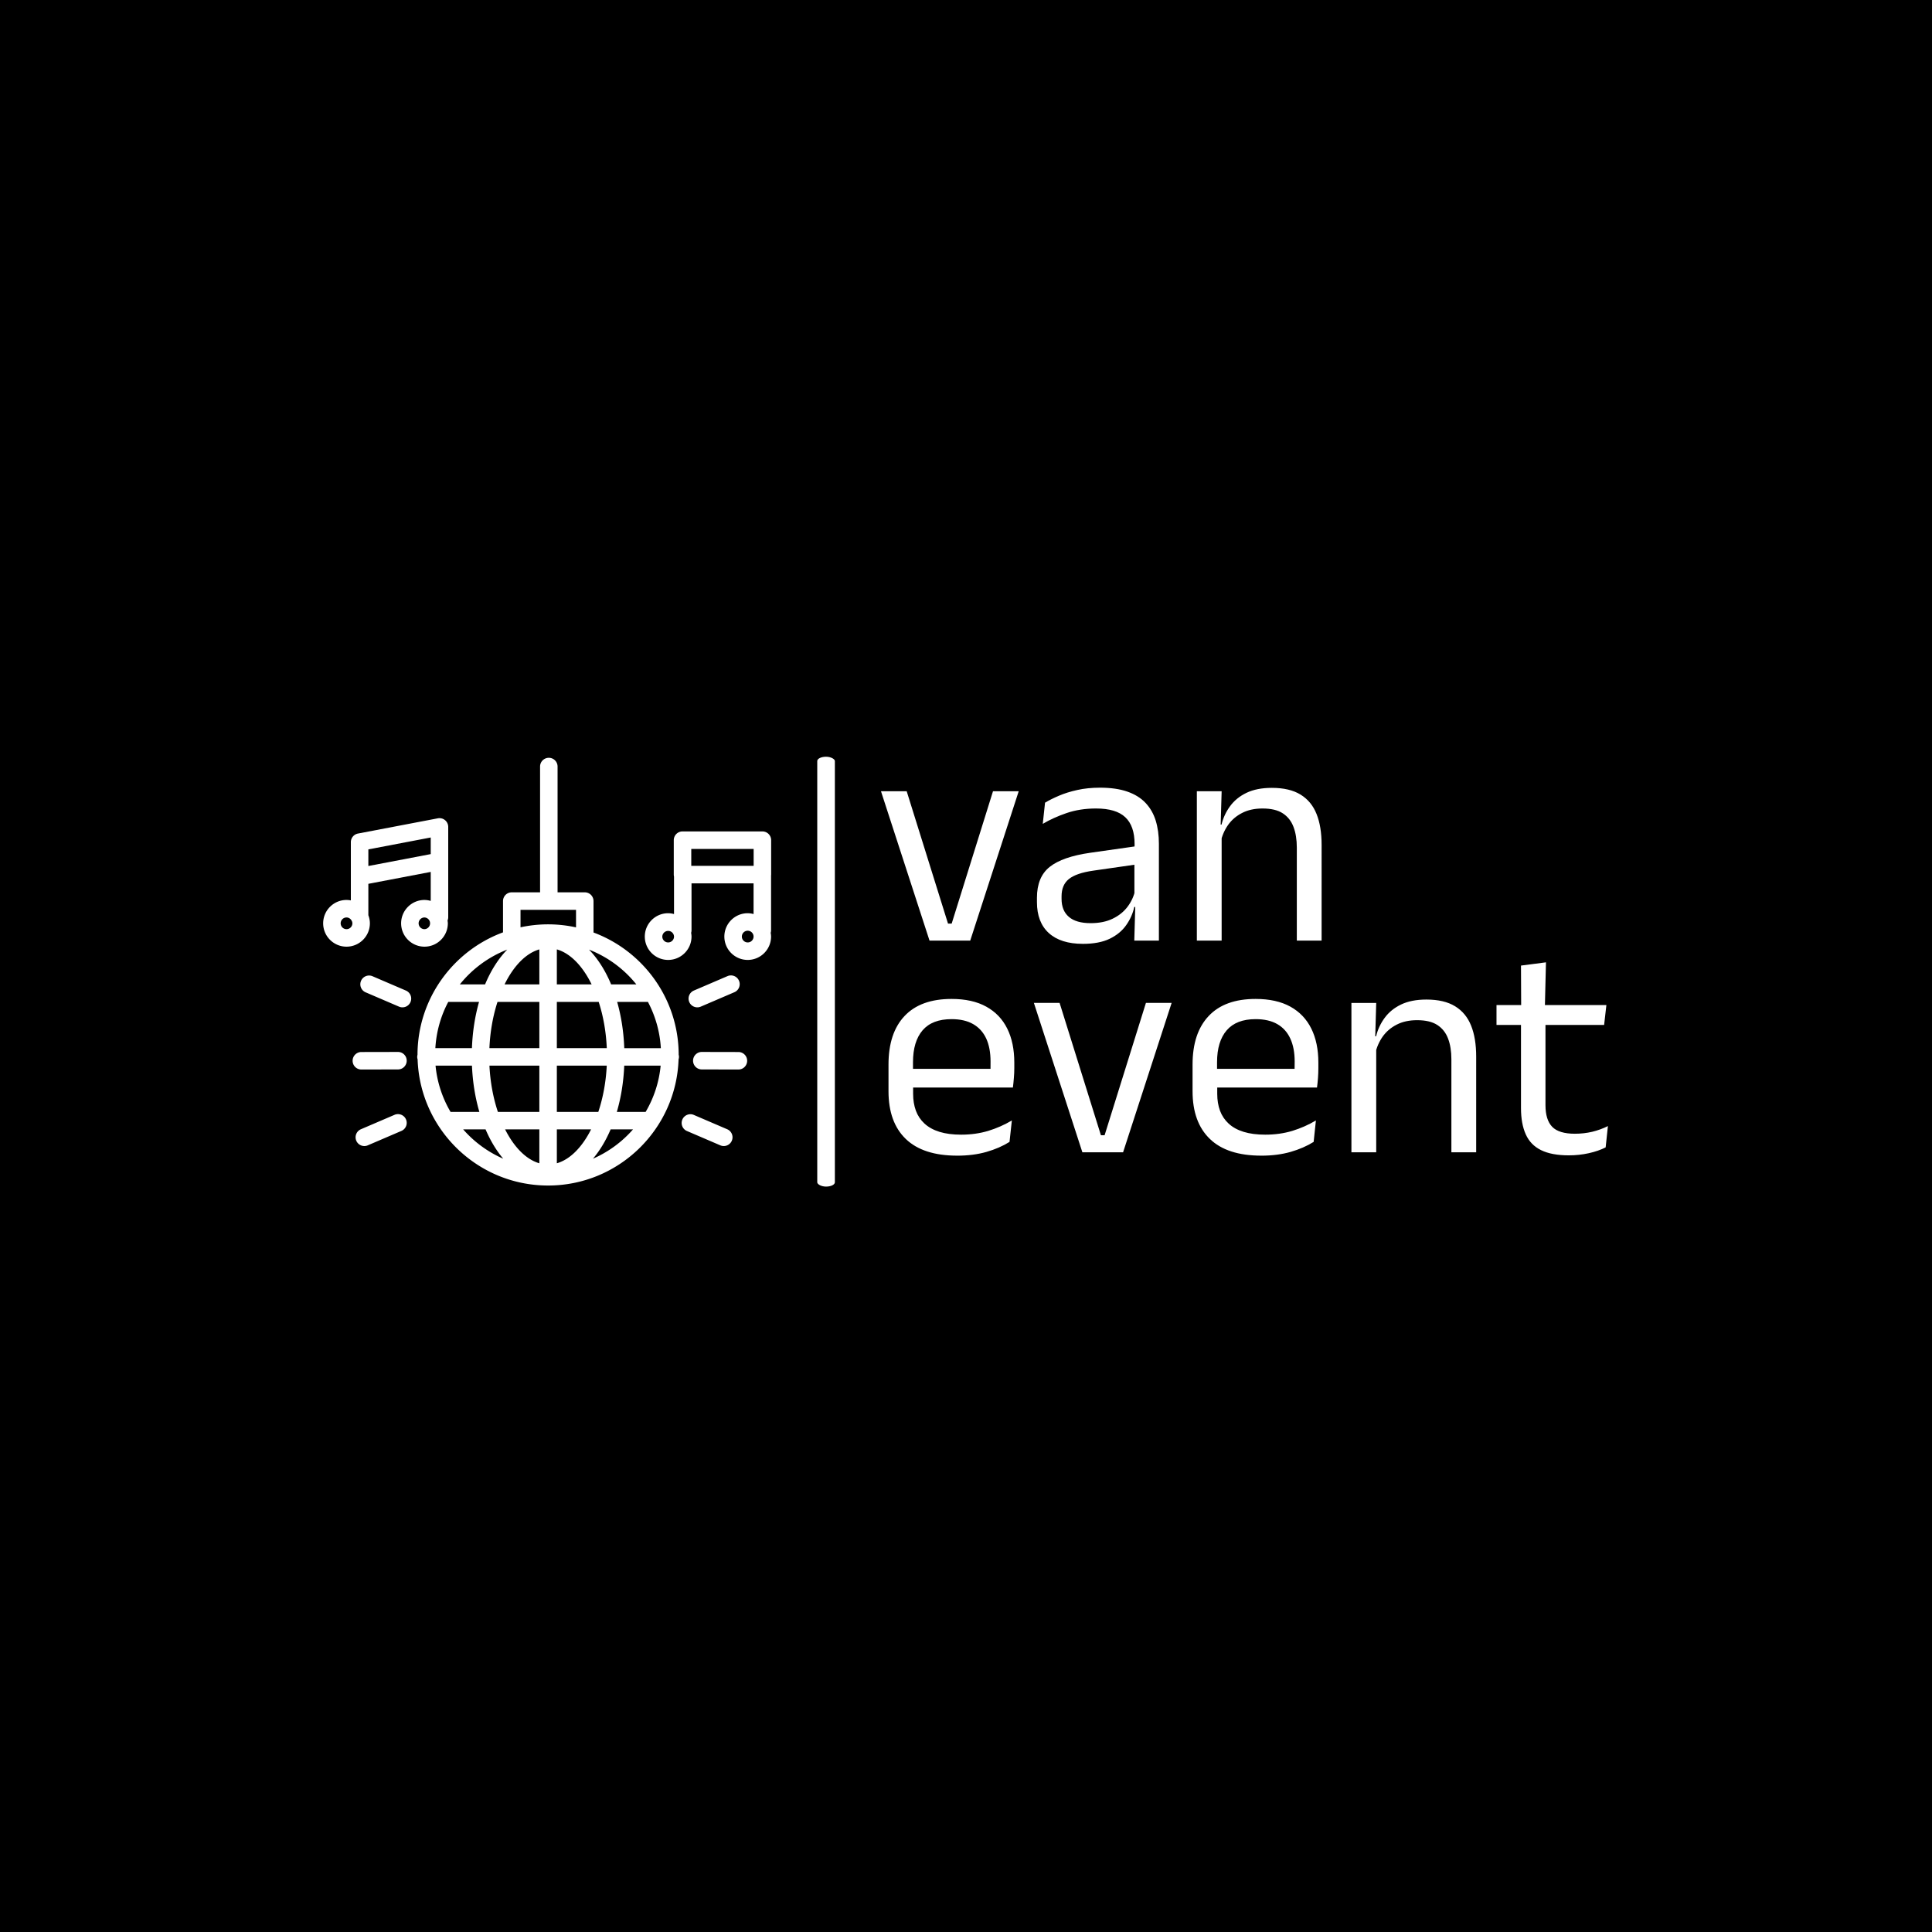 <svg xmlns="http://www.w3.org/2000/svg" version="1.1" xmlns:xlink="http://www.w3.org/1999/xlink" xmlns:svgjs="http://svgjs.dev/svgjs" width="1500" height="1500" viewBox="0 0 1500 1500"><rect width="1500" height="1500" fill="#000000"></rect><g transform="matrix(0.667,0,0,0.667,249.394,576.416)"><svg viewBox="0 0 396 137" data-background-color="#4a5d5e" preserveAspectRatio="xMidYMid meet" height="518" width="1500" xmlns="http://www.w3.org/2000/svg" xmlns:xlink="http://www.w3.org/1999/xlink"><g id="tight-bounds" transform="matrix(1,0,0,1,0.24,4.406)"><svg viewBox="0 0 395.52 132.336" height="132.336" width="395.52"><g><svg viewBox="0 0 600.739 201" height="132.336" width="395.52"><g><rect width="8.236" height="201" x="231.031" y="0" fill="#ffffff" opacity="1" stroke-width="0" stroke="transparent" fill-opacity="1" class="rect-yte-0" data-fill-palette-color="primary" rx="1%" id="yte-0" data-palette-color="#d2dbc8"></rect></g><g transform="matrix(1,0,0,1,260.826,0.5)"><svg viewBox="0 0 339.913 200" height="200" width="339.913"><g id="textblocktransform"><svg viewBox="0 0 339.913 200" height="200" width="339.913" id="textblock"><g><svg viewBox="0 0 339.913 200" height="200" width="339.913"><g transform="matrix(1,0,0,1,0,0)"><svg width="339.913" viewBox="1.1 -24.98 118.75 60.11" height="200" data-palette-color="#d2dbc8"><svg></svg><svg></svg><g class="wordmark-text-0" data-fill-palette-color="primary" id="text-0"><path d="M12.05-2.78h0.6l6.75-21.62h4.2l-7.92 24.4h-6.65l-7.93-24.4h4.2zM46.5 0h-4.02l0.17-5.93-0.15-0.62v-7.78l0.03-1.42c0-1.987-0.507-3.453-1.52-4.4-1.007-0.953-2.6-1.43-4.78-1.43v0c-1.753 0-3.36 0.25-4.82 0.75-1.453 0.5-2.747 1.087-3.88 1.76v0l0.37-3.46c0.633-0.38 1.387-0.757 2.26-1.13 0.88-0.38 1.88-0.693 3-0.94 1.127-0.253 2.367-0.38 3.72-0.38v0c1.747 0 3.233 0.213 4.46 0.64 1.227 0.427 2.217 1.04 2.97 1.84 0.76 0.8 1.317 1.767 1.67 2.9 0.347 1.133 0.52 2.4 0.52 3.8v0zM34.08 0.53v0c-2.42 0-4.277-0.59-5.57-1.77-1.287-1.173-1.93-2.853-1.93-5.04v0-0.72c0-2.253 0.693-3.933 2.08-5.04 1.393-1.107 3.607-1.877 6.64-2.31v0l7.73-1.1 0.22 2.95-7.45 1.07c-1.867 0.267-3.2 0.723-4 1.37-0.8 0.64-1.2 1.583-1.2 2.83v0 0.4c0 1.287 0.397 2.27 1.19 2.95 0.793 0.687 1.98 1.03 3.56 1.03v0c1.4 0 2.6-0.243 3.6-0.73 1-0.48 1.81-1.13 2.43-1.95 0.613-0.813 1.03-1.72 1.25-2.72v0l0.62 2.75h-0.77c-0.233 1.067-0.673 2.057-1.32 2.97-0.64 0.92-1.533 1.66-2.68 2.22-1.153 0.56-2.62 0.84-4.4 0.84zM73.08 0h-4.05v-15.18c0-1.313-0.18-2.443-0.54-3.39-0.36-0.953-0.943-1.693-1.75-2.22-0.807-0.527-1.91-0.79-3.31-0.79v0c-1.287 0-2.4 0.243-3.34 0.73-0.94 0.48-1.703 1.133-2.29 1.96-0.58 0.827-0.987 1.767-1.22 2.82v0l-0.73-2.88h0.88c0.267-1.1 0.733-2.103 1.4-3.01 0.667-0.913 1.56-1.64 2.68-2.18 1.127-0.54 2.507-0.81 4.14-0.81v0c1.933 0 3.497 0.367 4.69 1.1 1.193 0.733 2.063 1.787 2.61 3.16 0.553 1.373 0.83 3.06 0.83 5.06v0zM56.75 0h-4.05v-24.4h4.05l-0.17 5.85 0.17 0.23z" fill="#ffffff" fill-rule="nonzero" stroke="none" stroke-width="1" stroke-linecap="butt" stroke-linejoin="miter" stroke-miterlimit="10" stroke-dasharray="" stroke-dashoffset="0" font-family="none" font-weight="none" font-size="none" text-anchor="none" style="mix-blend-mode: normal" data-fill-palette-color="primary" opacity="1"></path><path transform="translate(0,34.58)" d="M13.55 0.55v0c-3.713 0-6.513-0.91-8.4-2.73-1.88-1.813-2.82-4.413-2.82-7.8v0-4.35c0-3.433 0.873-6.077 2.62-7.93 1.753-1.86 4.313-2.79 7.68-2.79v0c2.267 0 4.157 0.42 5.67 1.26 1.52 0.84 2.663 2.037 3.43 3.59 0.767 1.547 1.15 3.397 1.15 5.55v0 0.9c0 0.533-0.023 1.067-0.07 1.6-0.04 0.533-0.093 1.057-0.16 1.57v0h-3.72c0.033-0.8 0.053-1.557 0.06-2.27 0.007-0.72 0.01-1.38 0.01-1.98v0c0-1.48-0.237-2.733-0.71-3.76-0.48-1.027-1.19-1.81-2.13-2.35-0.94-0.54-2.117-0.81-3.53-0.81v0c-2.107 0-3.683 0.607-4.73 1.82-1.047 1.22-1.57 2.963-1.57 5.23v0 2.32l0.02 0.5v2.33c0 1.013 0.15 1.93 0.45 2.75 0.3 0.813 0.77 1.517 1.41 2.11 0.647 0.593 1.463 1.043 2.45 1.35 0.993 0.307 2.173 0.46 3.54 0.46v0c1.58 0 3.057-0.207 4.43-0.62 1.367-0.42 2.65-0.987 3.85-1.7v0l-0.38 3.5c-1.08 0.68-2.34 1.227-3.78 1.64-1.427 0.407-3.017 0.61-4.77 0.61zM21.8-10.58h-17.35v-3.05h17.35zM37.03-2.78h0.6l6.75-21.62h4.2l-7.93 24.4h-6.65l-7.92-24.4h4.2zM63.23 0.55v0c-3.72 0-6.52-0.91-8.4-2.73-1.887-1.813-2.83-4.413-2.83-7.8v0-4.35c0-3.433 0.877-6.077 2.63-7.93 1.747-1.86 4.303-2.79 7.67-2.79v0c2.267 0 4.16 0.42 5.68 1.26 1.513 0.84 2.653 2.037 3.42 3.59 0.767 1.547 1.15 3.397 1.15 5.55v0 0.9c0 0.533-0.02 1.067-0.06 1.6-0.04 0.533-0.093 1.057-0.16 1.57v0h-3.73c0.033-0.8 0.053-1.557 0.06-2.27 0.013-0.72 0.02-1.38 0.02-1.98v0c0-1.48-0.24-2.733-0.72-3.76-0.473-1.027-1.18-1.81-2.12-2.35-0.94-0.54-2.12-0.81-3.54-0.81v0c-2.1 0-3.673 0.607-4.72 1.82-1.053 1.22-1.58 2.963-1.58 5.23v0 2.32l0.03 0.5v2.33c0 1.013 0.15 1.93 0.45 2.75 0.3 0.813 0.77 1.517 1.41 2.11 0.64 0.593 1.457 1.043 2.45 1.35 0.993 0.307 2.173 0.46 3.54 0.46v0c1.58 0 3.053-0.207 4.42-0.62 1.367-0.42 2.65-0.987 3.85-1.7v0l-0.37 3.5c-1.087 0.68-2.347 1.227-3.78 1.64-1.433 0.407-3.023 0.61-4.77 0.61zM71.48-10.58h-17.35v-3.05h17.35zM98.33 0h-4.05v-15.18c0-1.313-0.18-2.443-0.54-3.39-0.36-0.953-0.943-1.693-1.75-2.22-0.807-0.527-1.91-0.79-3.31-0.79v0c-1.287 0-2.4 0.243-3.34 0.73-0.94 0.48-1.703 1.133-2.29 1.96-0.58 0.827-0.987 1.767-1.22 2.82v0l-0.73-2.88h0.88c0.267-1.1 0.733-2.103 1.4-3.01 0.667-0.913 1.56-1.64 2.68-2.18 1.127-0.54 2.507-0.81 4.14-0.81v0c1.933 0 3.497 0.367 4.69 1.1 1.193 0.733 2.063 1.787 2.61 3.16 0.553 1.373 0.83 3.06 0.83 5.06v0zM82 0h-4.05v-24.4h4.05l-0.17 5.85 0.17 0.23zM113.48 0.5v0c-1.887 0-3.403-0.283-4.55-0.85-1.153-0.567-1.987-1.427-2.5-2.58-0.52-1.147-0.78-2.58-0.78-4.3v0-15.4h4v14.93c0 1.6 0.367 2.78 1.1 3.54 0.733 0.753 1.967 1.13 3.7 1.13v0c0.987 0 1.933-0.107 2.84-0.32 0.907-0.22 1.76-0.53 2.56-0.93v0l-0.37 3.48c-0.787 0.4-1.703 0.717-2.75 0.95-1.053 0.233-2.137 0.35-3.25 0.35zM119.23-20.8h-17.58v-3.25h17.95zM109.55-23.65h-3.87l-0.03-6.85 4.08-0.53z" fill="#ffffff" fill-rule="nonzero" stroke="none" stroke-width="1" stroke-linecap="butt" stroke-linejoin="miter" stroke-miterlimit="10" stroke-dasharray="" stroke-dashoffset="0" font-family="none" font-weight="none" font-size="none" text-anchor="none" style="mix-blend-mode: normal" data-fill-palette-color="primary" opacity="1"></path></g></svg></g></svg></g></svg></g></svg></g><g transform="matrix(1,0,0,1,0,0.5)"><svg viewBox="0 0 209.472 200" height="200" width="209.472"><g><svg xmlns="http://www.w3.org/2000/svg" xmlns:xlink="http://www.w3.org/1999/xlink" version="1.1" x="0" y="0" viewBox="6.11 7.911 76.804 73.331" enable-background="new 0 0 90 90" xml:space="preserve" height="200" width="209.472" class="icon-icon-0" data-fill-palette-color="accent" id="icon-0"><g fill="#f8f8ec" data-fill-palette-color="accent"><path d="M82.914 22.033A1.5 1.5 0 0 0 81.414 20.533H67.719A1.5 1.5 0 0 0 66.219 22.033V27.935C66.219 28.053 66.236 28.167 66.262 28.277V34.699A4 4 0 0 0 65.257 34.556C63.049 34.556 61.253 36.352 61.253 38.56S63.049 42.564 65.257 42.564 69.262 40.768 69.262 38.56C69.262 38.338 69.231 38.125 69.197 37.913A1.5 1.5 0 0 0 69.262 37.498V29.435H79.9V34.699A4 4 0 0 0 78.896 34.556C76.688 34.556 74.892 36.352 74.892 38.56S76.688 42.564 78.896 42.564 82.9 40.768 82.9 38.56C82.9 38.338 82.869 38.125 82.835 37.913A1.5 1.5 0 0 0 82.9 37.498V28.071C82.904 28.026 82.914 27.982 82.914 27.935zM69.219 23.533H79.913V26.435H69.219zM65.257 39.565A1.005 1.005 0 0 1 64.253 38.561 1.005 1.005 0 0 1 66.262 38.561C66.262 39.114 65.811 39.565 65.257 39.565M78.896 39.565C78.342 39.565 77.892 39.114 77.892 38.561S78.342 37.557 78.896 37.557A1.004 1.004 0 1 1 78.896 39.565" fill="#ffffff" data-fill-palette-color="accent"></path><path d="M14.119 36.287C14.119 35.798 14.018 35.335 13.857 34.902V29.516L24.551 27.476V32.447A4 4 0 0 0 23.48 32.283C21.272 32.283 19.475 34.079 19.475 36.287S21.272 40.291 23.48 40.291 27.484 38.495 27.484 36.287C27.484 36.121 27.455 35.964 27.435 35.803 27.51 35.625 27.551 35.43 27.551 35.224V19.76A1.5 1.5 0 0 0 25.77 18.286L12.076 20.898A1.5 1.5 0 0 0 10.857 22.372V32.358A4 4 0 0 0 10.114 32.283C7.906 32.283 6.11 34.079 6.11 36.287S7.906 40.291 10.114 40.291 14.119 38.495 14.119 36.287M23.48 37.292C22.926 37.292 22.475 36.841 22.475 36.288S22.926 35.284 23.48 35.284A1.005 1.005 0 0 1 23.48 37.292M13.857 23.613L24.551 21.573V24.422L13.857 26.462zM10.114 37.292C9.56 37.292 9.11 36.841 9.11 36.288S9.56 35.284 10.114 35.284C10.485 35.284 10.797 35.495 10.971 35.795 10.993 35.848 11.023 35.897 11.05 35.946 11.089 36.053 11.119 36.166 11.119 36.287 11.119 36.841 10.667 37.292 10.114 37.292" fill="#ffffff" data-fill-palette-color="accent"></path><path d="M67.062 58.822C67.049 49.227 60.969 41.029 52.46 37.862V32.473A1.5 1.5 0 0 0 50.96 30.973H46.298V9.411A1.5 1.5 0 1 0 43.298 9.411V30.973H38.444A1.5 1.5 0 0 0 36.944 32.473V37.839C28.404 40.99 22.297 49.205 22.284 58.822 22.254 58.94 22.233 59.062 22.233 59.189 22.233 59.338 22.262 59.48 22.302 59.616 22.707 71.609 32.583 81.242 44.672 81.242S66.638 71.609 67.042 59.616C67.083 59.48 67.111 59.338 67.111 59.189A1.4 1.4 0 0 0 67.062 58.822M61.398 68.617H56.459C57.165 66.204 57.607 63.535 57.728 60.69H63.97A19.2 19.2 0 0 1 61.398 68.617M25.377 60.69H31.62C31.741 63.535 32.183 66.205 32.889 68.617H27.949A19.2 19.2 0 0 1 25.377 60.69M27.558 49.762H32.834C32.145 52.179 31.721 54.849 31.615 57.689H25.343C25.513 54.84 26.284 52.152 27.558 49.762M46.173 46.762V40.758C48.506 41.43 50.6 43.624 52.139 46.762zM53.347 49.762C54.12 52.138 54.612 54.832 54.735 57.689H46.173V49.762zM43.173 40.759V46.763H37.208C38.748 43.625 40.841 41.431 43.173 40.759M43.173 49.762V57.689H34.612C34.735 54.832 35.227 52.138 36 49.762zM34.618 60.69H43.173V68.617H36.065C35.273 66.247 34.758 63.554 34.618 60.69M43.173 71.617V77.428C40.889 76.77 38.833 74.652 37.303 71.617zM46.173 77.428V71.617H52.044C50.514 74.652 48.458 76.77 46.173 77.428M46.173 68.617V60.69H54.729C54.589 63.554 54.074 66.247 53.282 68.617zM57.733 57.69C57.627 54.849 57.202 52.179 56.514 49.763H61.647C61.693 49.763 61.737 49.753 61.782 49.749A19.3 19.3 0 0 1 64.004 57.69zM59.806 46.762H55.481C54.48 44.361 53.186 42.338 51.682 40.794A19.5 19.5 0 0 1 59.806 46.762M39.945 33.973H49.461V36.984A22.4 22.4 0 0 0 44.674 36.463C43.052 36.463 41.471 36.641 39.945 36.97zM37.666 40.794C36.161 42.338 34.867 44.361 33.867 46.762H29.54A19.47 19.47 0 0 1 37.666 40.794M30.114 71.617H33.953C34.785 73.565 35.81 75.26 36.985 76.646A19.5 19.5 0 0 1 30.114 71.617M52.362 76.645C53.538 75.26 54.562 73.565 55.394 71.617H59.232A19.5 19.5 0 0 1 52.362 76.645" fill="#ffffff" data-fill-palette-color="accent"></path><path d="M20.295 47.815L14.531 45.342A1.501 1.501 0 0 0 13.347 48.099L19.111 50.572A1.5 1.5 0 0 0 21.082 49.785 1.5 1.5 0 0 0 20.295 47.815" fill="#ffffff" data-fill-palette-color="accent"></path><path d="M18.341 69.122L12.577 71.595A1.5 1.5 0 0 0 13.761 74.352L19.525 71.879A1.5 1.5 0 0 0 18.341 69.122" fill="#ffffff" data-fill-palette-color="accent"></path><path d="M12.664 61.353L18.935 61.34A1.5 1.5 0 0 0 18.932 58.34H18.929L12.658 58.353A1.5 1.5 0 0 0 12.661 61.353z" fill="#ffffff" data-fill-palette-color="accent"></path><path d="M70.259 50.693C70.456 50.693 70.656 50.654 70.85 50.571L76.614 48.098A1.5 1.5 0 0 0 75.43 45.341L69.666 47.814A1.5 1.5 0 0 0 70.259 50.693" fill="#ffffff" data-fill-palette-color="accent"></path><path d="M75.383 71.594L69.62 69.121A1.501 1.501 0 0 0 68.436 71.878L74.199 74.351A1.5 1.5 0 0 0 76.17 73.564 1.5 1.5 0 0 0 75.383 71.594" fill="#ffffff" data-fill-palette-color="accent"></path><path d="M77.303 58.353L71.032 58.34H71.029A1.5 1.5 0 0 0 71.026 61.34L77.297 61.353H77.3A1.5 1.5 0 0 0 77.303 58.353" fill="#ffffff" data-fill-palette-color="accent"></path></g></svg></g></svg></g></svg></g><defs></defs></svg><rect width="395.52" height="132.336" fill="none" stroke="none" visibility="hidden"></rect></g></svg></g></svg>